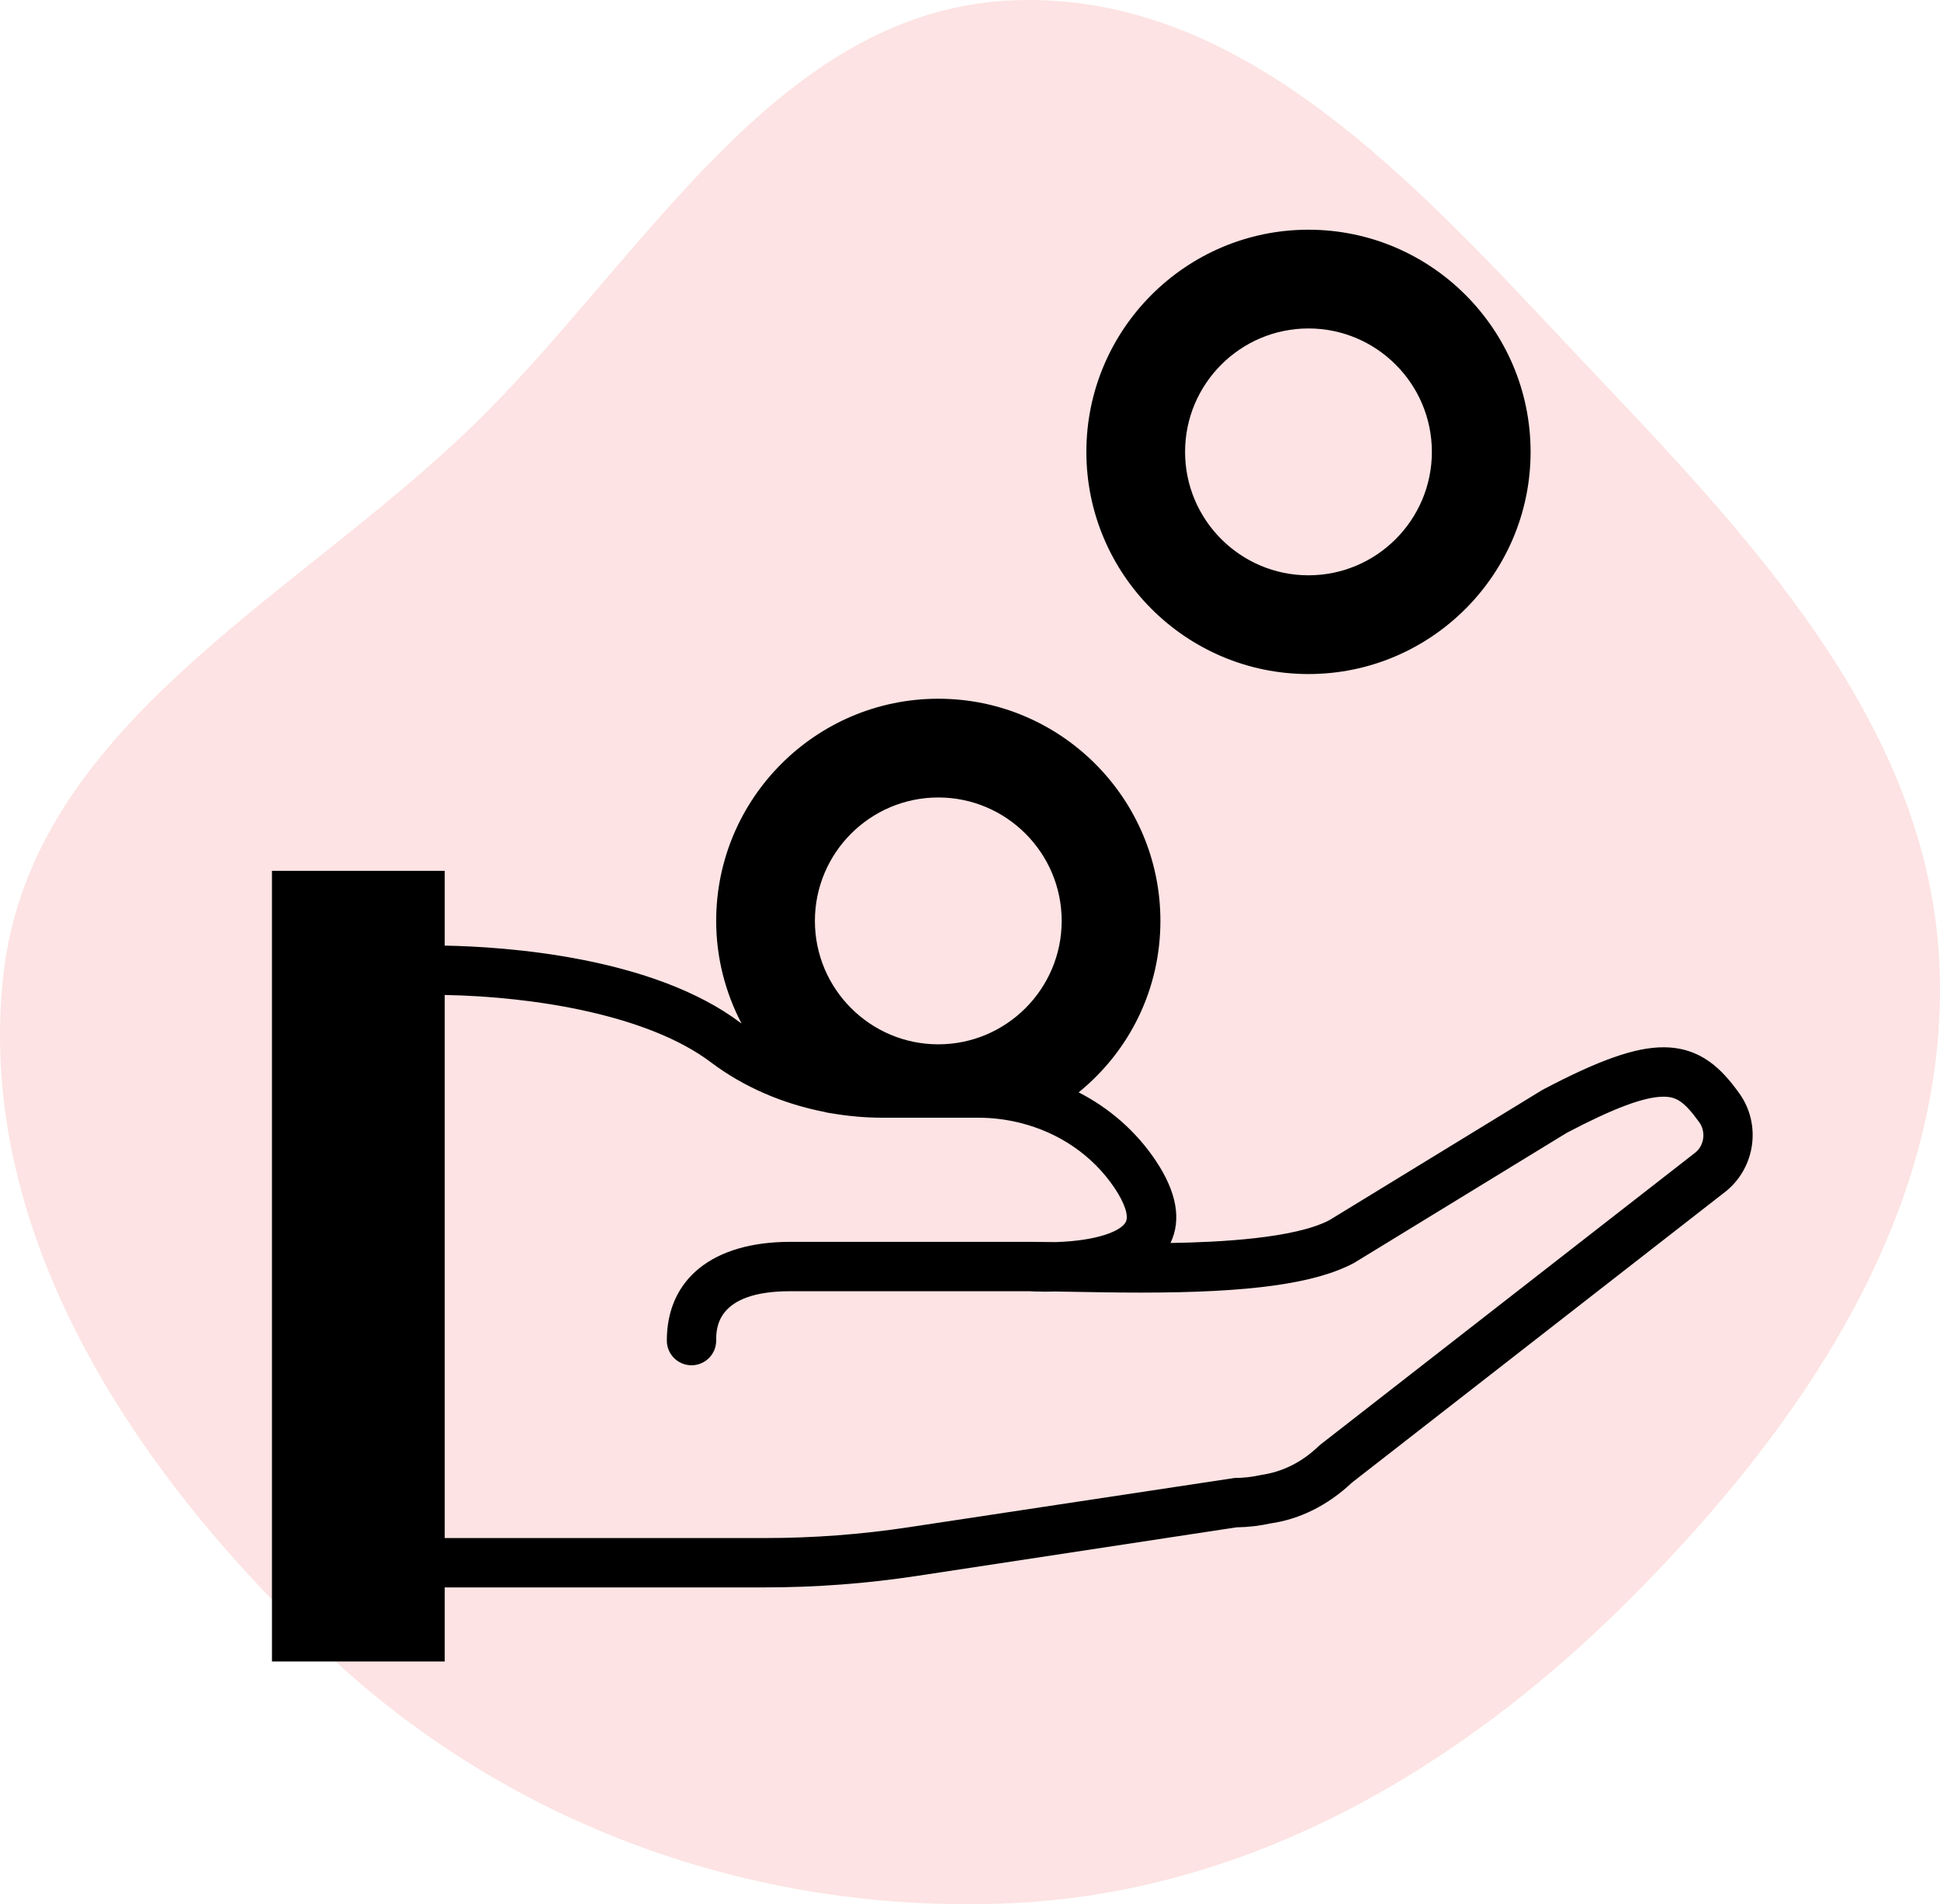 <svg width="321" height="315" viewBox="0 0 321 315" fill="none" xmlns="http://www.w3.org/2000/svg">
<path opacity="0.15" fill-rule="evenodd" clip-rule="evenodd" d="M167.58 0.056C207.552 -1.606 237.16 33.745 264.897 62.925C291.882 91.313 320.062 122.043 320.974 161.426C321.901 201.473 297.721 236.501 269.567 264.654C241.615 292.606 206.829 312.949 167.58 314.818C126.454 316.777 86.013 302.85 55.52 274.849C23.486 245.433 -4.241 204.938 0.539 161.426C5.074 120.142 48.257 99.38 77.945 70.7C106.422 43.19 128.247 1.692 167.58 0.056Z" fill="#F54749"/>
<path d="M287.791 180.864C284.953 176.907 281.461 173.245 275.238 173.245C270.583 173.245 264.666 175.311 255.213 180.293L220.001 201.821C214.248 204.883 201.564 205.496 193.675 205.618C195.525 201.759 194.696 197.17 191.213 191.967C187.983 187.149 183.585 183.318 178.48 180.701C186.941 173.824 192.005 163.587 192.005 152.337C192.005 132.075 175.52 115.586 155.254 115.586C134.987 115.586 118.502 132.075 118.502 152.337C118.502 158.385 120.005 164.159 122.696 169.308C122.643 169.271 122.586 169.239 122.537 169.198C107.979 158.226 83.544 156.608 73.584 156.425V144.056H45V274.841H73.584V262.591H126.669C135 262.591 143.403 261.954 151.644 260.704L204.578 252.656C206.505 252.631 208.457 252.403 210.197 252.011C215.072 251.325 219.732 248.997 223.68 245.273L285.672 196.994C290.49 193.004 291.421 185.916 287.791 180.864ZM155.254 131.92C166.512 131.92 175.671 141.079 175.671 152.337C175.671 163.595 166.512 172.755 155.254 172.755C143.996 172.755 134.836 163.595 134.836 152.337C134.836 141.079 143.996 131.92 155.254 131.92ZM280.559 190.628L218.503 238.952L218.188 239.225C215.452 241.843 212.296 243.468 208.657 243.995C207.171 244.325 205.689 244.493 204.255 244.493L150.415 252.631C142.579 253.824 134.587 254.428 126.669 254.428H73.584V164.592C88.473 164.861 107.228 167.891 117.62 175.723C123.076 179.839 129.614 182.632 136.588 183.972L136.649 184.009L137.425 184.143C137.466 184.151 137.503 184.151 137.544 184.16C138.883 184.388 140.239 184.572 141.607 184.69C141.652 184.695 141.697 184.703 141.737 184.707C143.126 184.825 144.522 184.895 145.931 184.895H161.857C164.103 184.895 166.348 185.16 168.529 185.683L168.79 185.748C175.214 187.341 180.796 191.118 184.418 196.52C186.1 199.032 186.794 201.135 186.276 202.143C185.504 203.646 181.559 205.259 174.675 205.471C173.115 205.447 171.69 205.43 170.428 205.43H130.753C117.968 205.43 110.336 211.535 110.336 221.764C110.336 224.018 112.161 225.848 114.419 225.848C116.677 225.848 118.502 224.018 118.502 221.764C118.502 219.743 118.502 213.597 130.753 213.597H170.322C170.661 213.618 171.608 213.667 172.972 213.667C173.507 213.667 174.099 213.659 174.552 213.642L177.464 213.691C180.894 213.757 184.773 213.826 188.812 213.826C206.807 213.826 217.608 212.352 224.048 208.918L259.239 187.398C267.002 183.318 272.086 181.42 275.238 181.42C277.239 181.42 278.566 182.028 281.155 185.634C282.29 187.21 281.988 189.44 280.559 190.628Z" fill="black"/>
<path d="M216.506 111.502C236.772 111.502 253.257 95.013 253.257 74.751C253.257 54.489 236.772 38 216.506 38C196.239 38 179.755 54.489 179.755 74.751C179.755 95.013 196.239 111.502 216.506 111.502ZM216.506 54.334C227.764 54.334 236.923 63.493 236.923 74.751C236.923 86.009 227.764 95.169 216.506 95.169C205.248 95.169 196.088 86.009 196.088 74.751C196.088 63.493 205.248 54.334 216.506 54.334Z" fill="black"/>
</svg>
